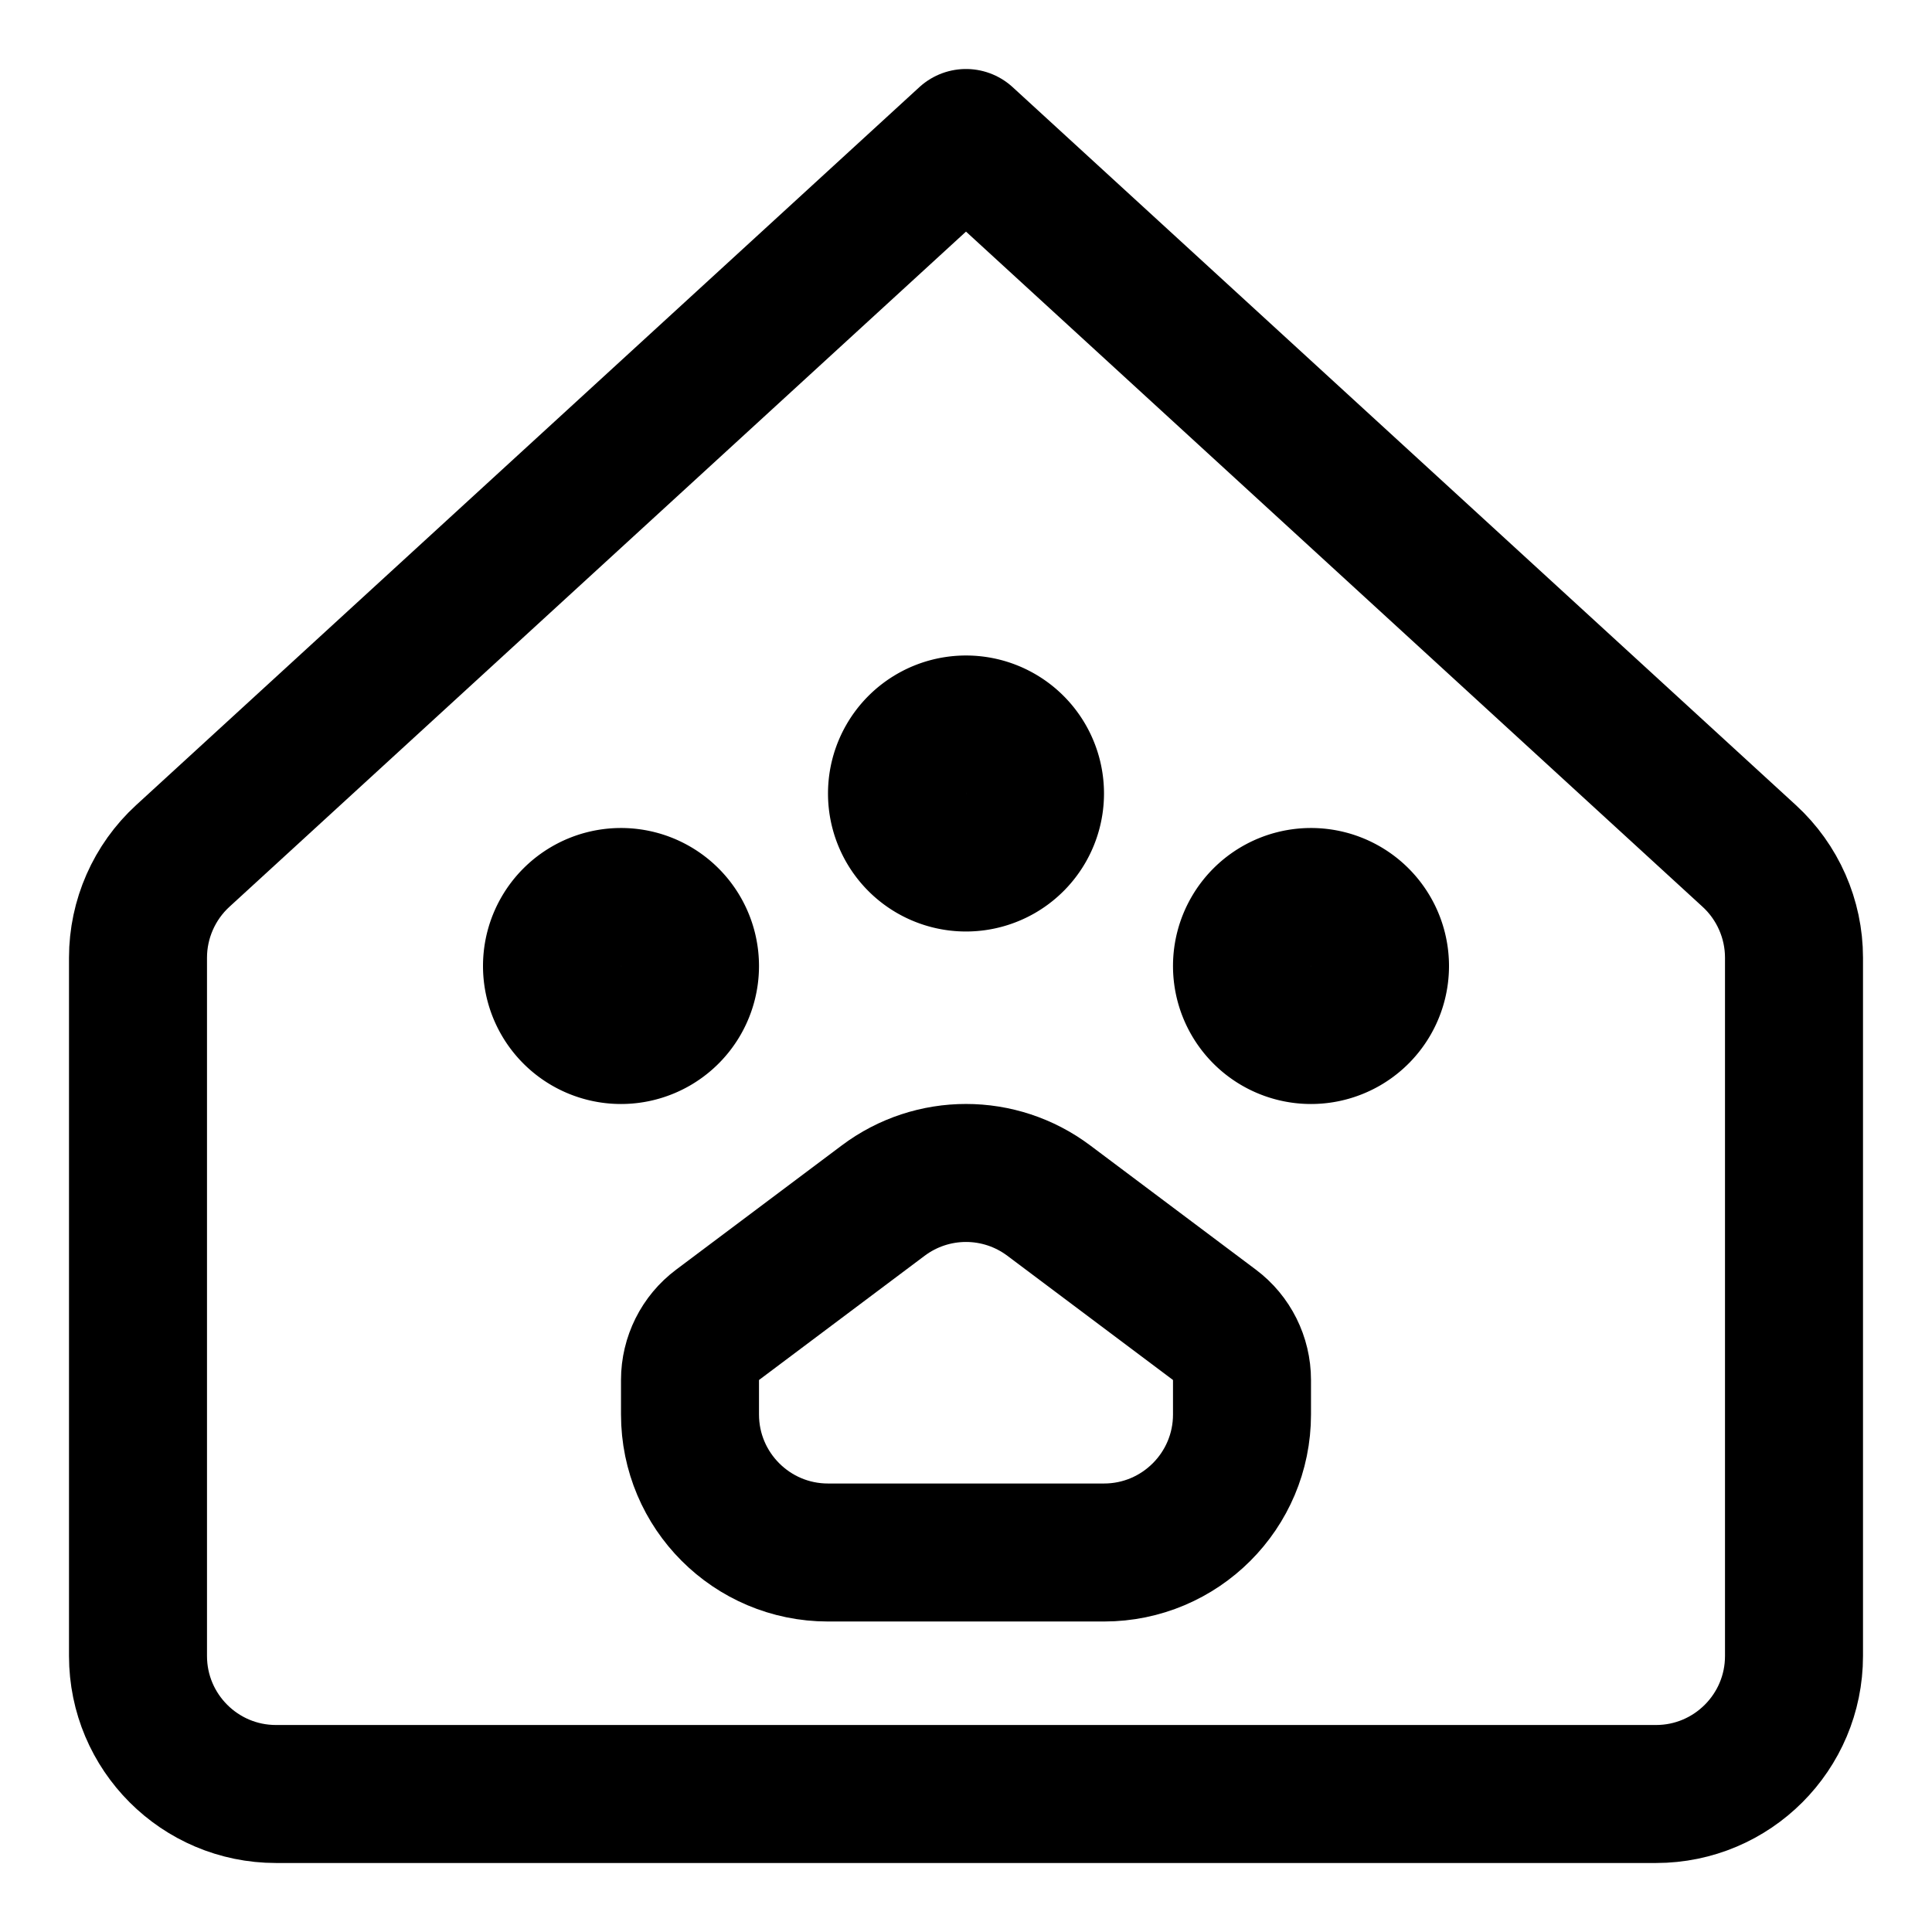 <svg xmlns="http://www.w3.org/2000/svg" fill="none" viewBox="0 0 14 14"><g id="pet-friendly-hotel--pet-friendly-hotel-animals-canine-feline-cat-dog"><path id="Vector 3720" stroke="#000000" stroke-linecap="round" stroke-linejoin="round" d="M1 6.94V12c0 0.552 0.448 1 1 1h10c0.552 0 1 -0.448 1 -1V6.94c0 -0.28 -0.118 -0.548 -0.324 -0.737L7 1 1.324 6.203C1.118 6.392 1 6.66 1 6.94Z" stroke-width="1"></path><path id="Ellipse 1532" stroke="#000000" stroke-linecap="round" stroke-linejoin="round" d="M9 7a0.5 0.5 0 1 0 1 0 0.5 0.5 0 1 0 -1 0" stroke-width="1"></path><path id="Ellipse 1533" stroke="#000000" stroke-linecap="round" stroke-linejoin="round" d="M4 7a0.5 0.5 0 1 0 1 0 0.5 0.5 0 1 0 -1 0" stroke-width="1"></path><path id="Ellipse 1534" stroke="#000000" stroke-linecap="round" stroke-linejoin="round" d="M6.5 5.75a0.5 0.5 0 1 0 1 0 0.5 0.5 0 1 0 -1 0" stroke-width="1"></path><path id="Vector 2825" stroke="#000000" stroke-linecap="round" stroke-linejoin="round" d="M8 11.25H6c-0.552 0 -1 -0.448 -1 -1V10c0 -0.157 0.074 -0.306 0.2 -0.4l1.2 -0.9c0.356 -0.267 0.844 -0.267 1.2 0l1.2 0.9c0.126 0.094 0.2 0.243 0.2 0.4v0.25c0 0.552 -0.448 1 -1 1Z" stroke-width="1"></path></g></svg>